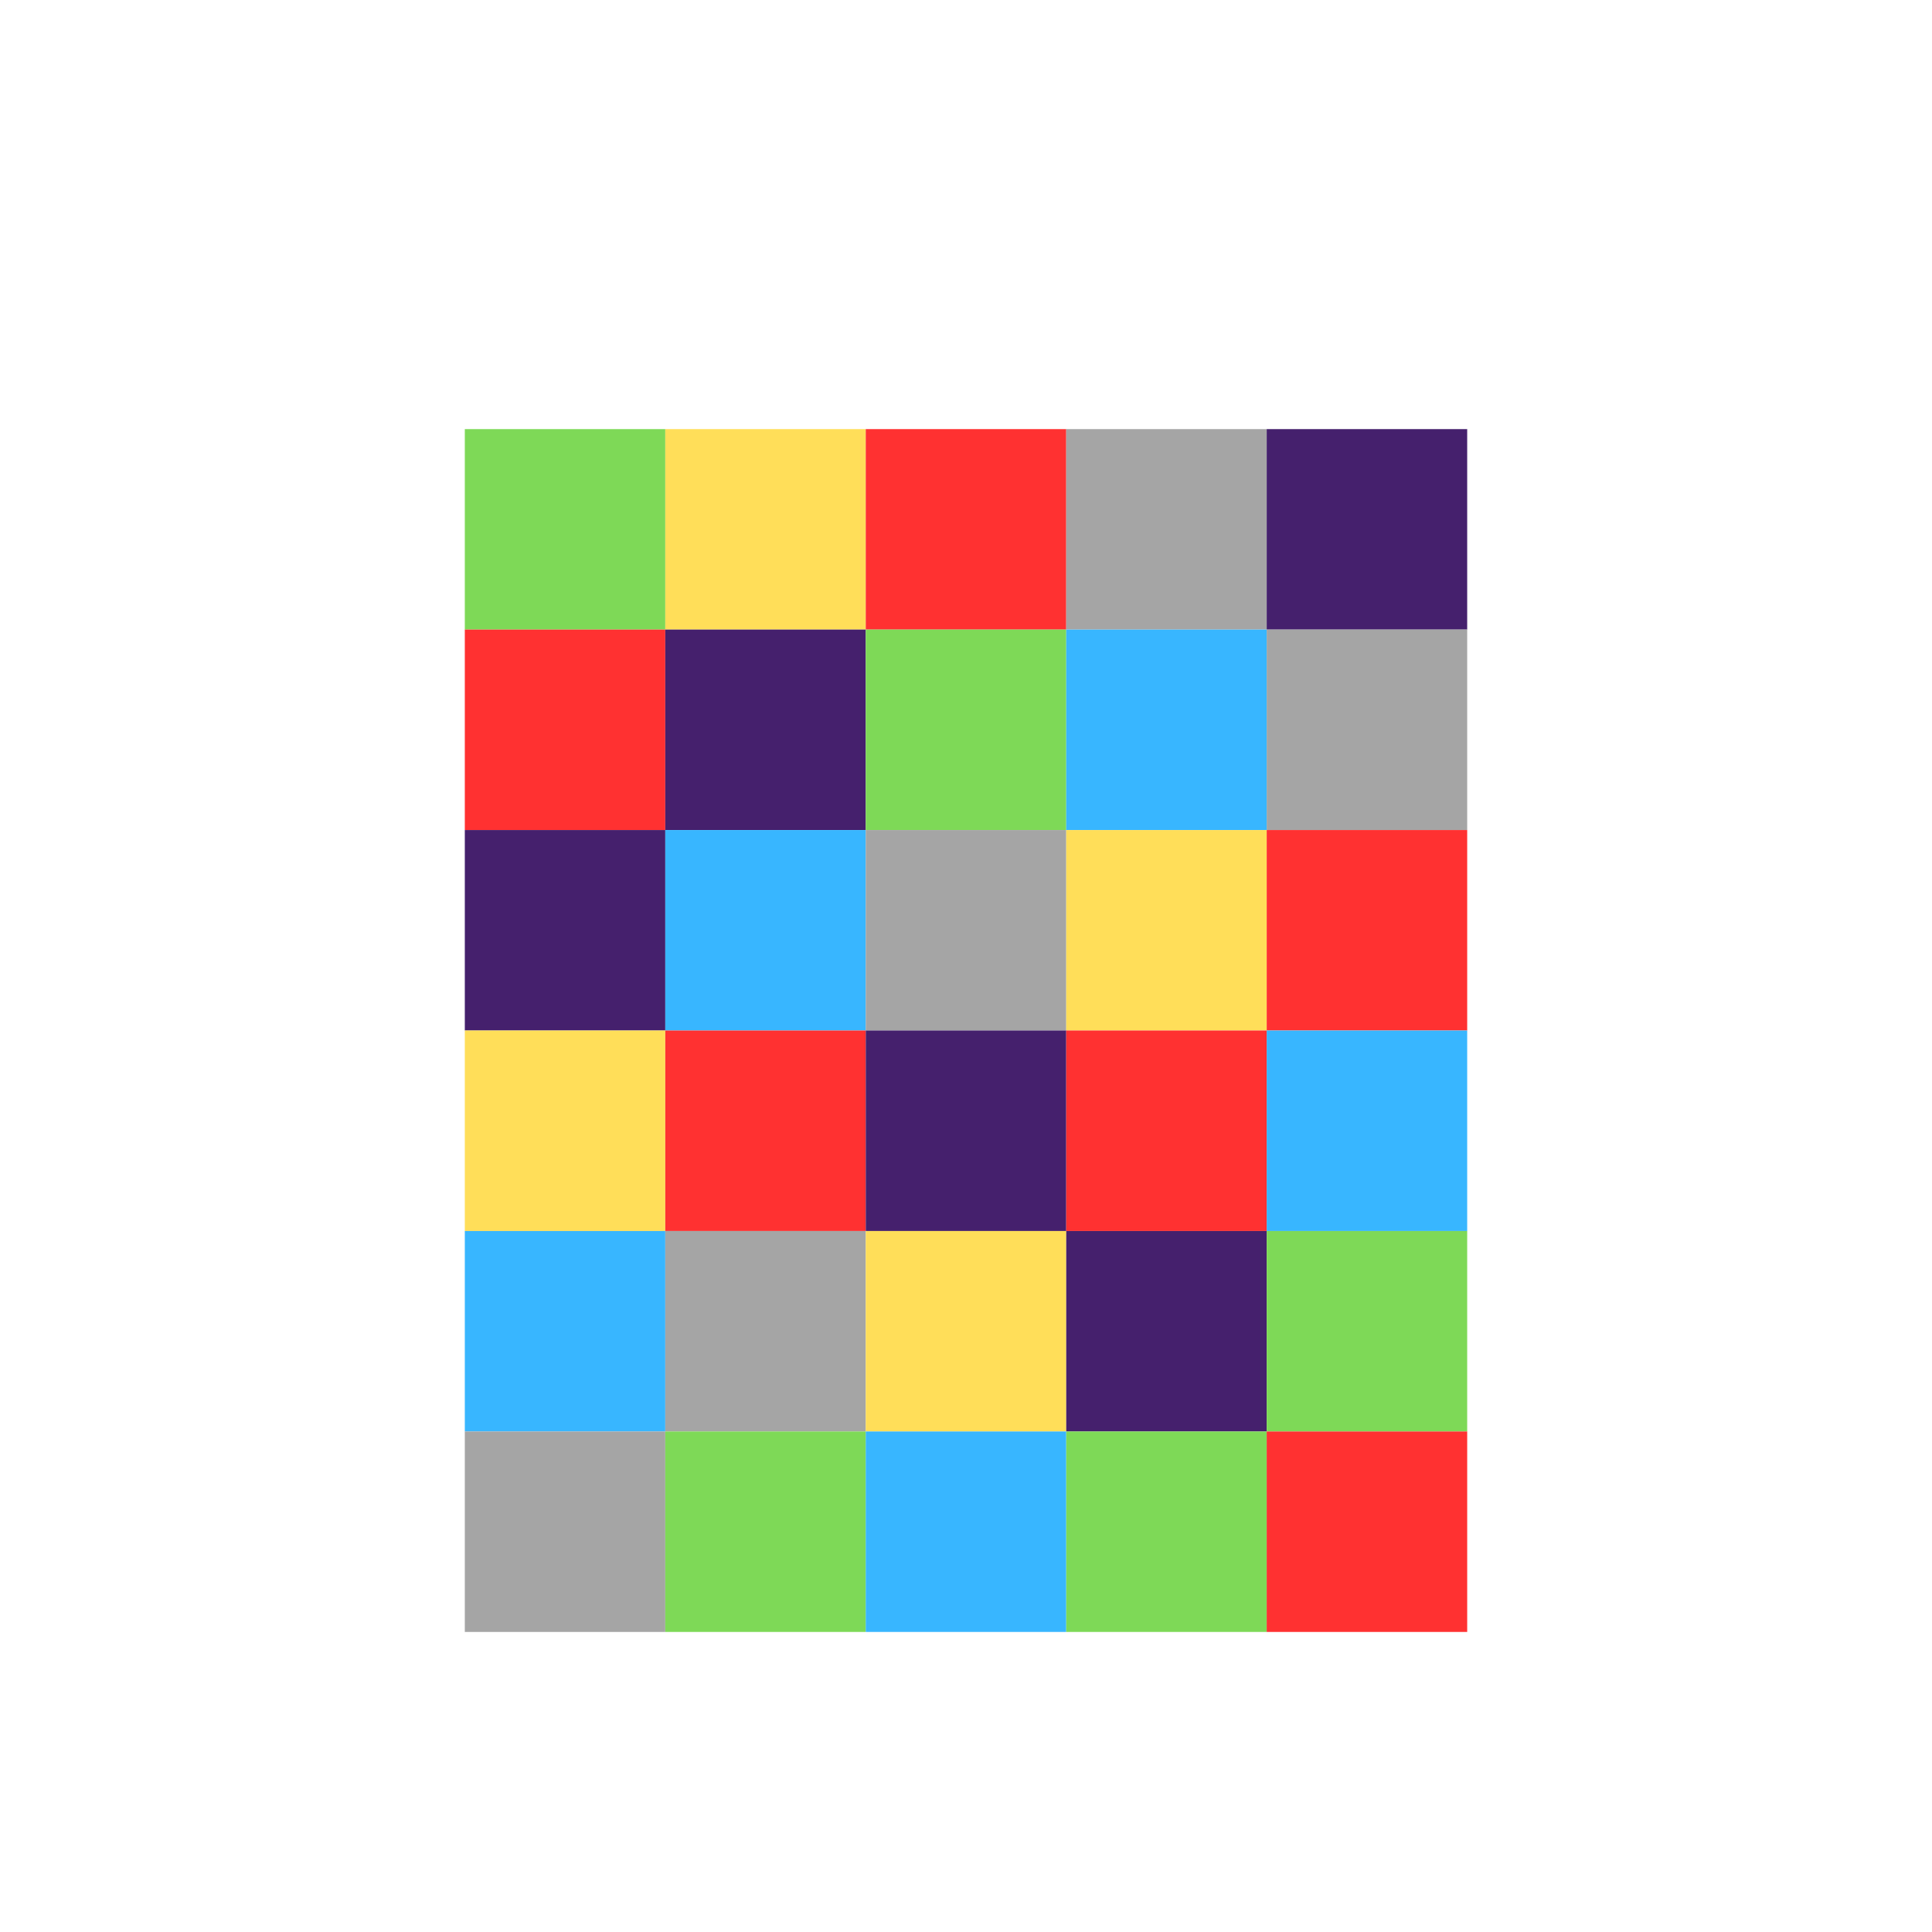 <svg xmlns="http://www.w3.org/2000/svg" xmlns:xlink="http://www.w3.org/1999/xlink" width="500" zoomAndPan="magnify" viewBox="0 0 375 375" height="500" preserveAspectRatio="xMidYMid meet" version="1.0"><defs><clipPath id="b731e08580"><path d="M 90.219 83.289 L 129.133 83.289 L 129.133 122.203 L 90.219 122.203 Z M 90.219 83.289 " clip-rule="nonzero"/></clipPath><clipPath id="d6ab524e69"><path d="M 129.133 83.289 L 168.043 83.289 L 168.043 122.203 L 129.133 122.203 Z M 129.133 83.289 " clip-rule="nonzero"/></clipPath><clipPath id="aef0caca6d"><path d="M 168.043 83.289 L 206.957 83.289 L 206.957 122.203 L 168.043 122.203 Z M 168.043 83.289 " clip-rule="nonzero"/></clipPath><clipPath id="ed433e859c"><path d="M 206.957 83.289 L 245.867 83.289 L 245.867 122.203 L 206.957 122.203 Z M 206.957 83.289 " clip-rule="nonzero"/></clipPath><clipPath id="817e9fcf00"><path d="M 245.867 83.289 L 284.781 83.289 L 284.781 122.203 L 245.867 122.203 Z M 245.867 83.289 " clip-rule="nonzero"/></clipPath><clipPath id="4b7fec8bab"><path d="M 90.219 122.203 L 129.133 122.203 L 129.133 161.113 L 90.219 161.113 Z M 90.219 122.203 " clip-rule="nonzero"/></clipPath><clipPath id="51aadff6af"><path d="M 129.133 122.203 L 168.043 122.203 L 168.043 161.113 L 129.133 161.113 Z M 129.133 122.203 " clip-rule="nonzero"/></clipPath><clipPath id="6bb2276732"><path d="M 168.043 122.203 L 206.957 122.203 L 206.957 161.113 L 168.043 161.113 Z M 168.043 122.203 " clip-rule="nonzero"/></clipPath><clipPath id="6def91c914"><path d="M 206.957 122.203 L 245.867 122.203 L 245.867 161.113 L 206.957 161.113 Z M 206.957 122.203 " clip-rule="nonzero"/></clipPath><clipPath id="361890ffc4"><path d="M 245.867 122.203 L 284.781 122.203 L 284.781 161.113 L 245.867 161.113 Z M 245.867 122.203 " clip-rule="nonzero"/></clipPath><clipPath id="3a7720a00f"><path d="M 90.219 161.113 L 129.133 161.113 L 129.133 200.023 L 90.219 200.023 Z M 90.219 161.113 " clip-rule="nonzero"/></clipPath><clipPath id="f2f46be89a"><path d="M 129.133 161.113 L 168.043 161.113 L 168.043 200.023 L 129.133 200.023 Z M 129.133 161.113 " clip-rule="nonzero"/></clipPath><clipPath id="520cdd9bc5"><path d="M 168.043 161.113 L 206.957 161.113 L 206.957 200.023 L 168.043 200.023 Z M 168.043 161.113 " clip-rule="nonzero"/></clipPath><clipPath id="e9fb578bc5"><path d="M 206.957 161.113 L 245.867 161.113 L 245.867 200.023 L 206.957 200.023 Z M 206.957 161.113 " clip-rule="nonzero"/></clipPath><clipPath id="2d6c683289"><path d="M 245.867 161.113 L 284.781 161.113 L 284.781 200.023 L 245.867 200.023 Z M 245.867 161.113 " clip-rule="nonzero"/></clipPath><clipPath id="fa11212553"><path d="M 90.219 200.023 L 129.133 200.023 L 129.133 238.938 L 90.219 238.938 Z M 90.219 200.023 " clip-rule="nonzero"/></clipPath><clipPath id="a680093ffe"><path d="M 129.133 200.023 L 168.043 200.023 L 168.043 238.938 L 129.133 238.938 Z M 129.133 200.023 " clip-rule="nonzero"/></clipPath><clipPath id="adfffc809b"><path d="M 168.043 200.023 L 206.957 200.023 L 206.957 238.938 L 168.043 238.938 Z M 168.043 200.023 " clip-rule="nonzero"/></clipPath><clipPath id="f93c025979"><path d="M 206.957 200.023 L 245.867 200.023 L 245.867 238.938 L 206.957 238.938 Z M 206.957 200.023 " clip-rule="nonzero"/></clipPath><clipPath id="0b6b195cb8"><path d="M 245.867 200.023 L 284.781 200.023 L 284.781 238.938 L 245.867 238.938 Z M 245.867 200.023 " clip-rule="nonzero"/></clipPath><clipPath id="afb3cfc172"><path d="M 90.219 238.938 L 129.133 238.938 L 129.133 277.848 L 90.219 277.848 Z M 90.219 238.938 " clip-rule="nonzero"/></clipPath><clipPath id="e15a8ef0c7"><path d="M 129.133 238.938 L 168.043 238.938 L 168.043 277.848 L 129.133 277.848 Z M 129.133 238.938 " clip-rule="nonzero"/></clipPath><clipPath id="1b66f18ce7"><path d="M 168.043 238.938 L 206.957 238.938 L 206.957 277.848 L 168.043 277.848 Z M 168.043 238.938 " clip-rule="nonzero"/></clipPath><clipPath id="e7cb8e523d"><path d="M 206.957 238.938 L 245.867 238.938 L 245.867 277.848 L 206.957 277.848 Z M 206.957 238.938 " clip-rule="nonzero"/></clipPath><clipPath id="0ea428a79c"><path d="M 245.867 238.938 L 284.781 238.938 L 284.781 277.848 L 245.867 277.848 Z M 245.867 238.938 " clip-rule="nonzero"/></clipPath><clipPath id="2cf8489044"><path d="M 90.219 277.848 L 129.133 277.848 L 129.133 316.762 L 90.219 316.762 Z M 90.219 277.848 " clip-rule="nonzero"/></clipPath><clipPath id="4fd6e593ae"><path d="M 129.133 277.848 L 168.043 277.848 L 168.043 316.762 L 129.133 316.762 Z M 129.133 277.848 " clip-rule="nonzero"/></clipPath><clipPath id="cdce57d033"><path d="M 168.043 277.848 L 206.957 277.848 L 206.957 316.762 L 168.043 316.762 Z M 168.043 277.848 " clip-rule="nonzero"/></clipPath><clipPath id="ed62dc07ea"><path d="M 206.957 277.848 L 245.867 277.848 L 245.867 316.762 L 206.957 316.762 Z M 206.957 277.848 " clip-rule="nonzero"/></clipPath><clipPath id="3d3ad8a9b2"><path d="M 245.867 277.848 L 284.781 277.848 L 284.781 316.762 L 245.867 316.762 Z M 245.867 277.848 " clip-rule="nonzero"/></clipPath></defs><g clip-path="url(#b731e08580)"><path fill="#7ed957" d="M 90.219 83.289 L 129.133 83.289 L 129.133 122.203 L 90.219 122.203 Z M 90.219 83.289 " fill-opacity="1" fill-rule="nonzero"/></g><g clip-path="url(#d6ab524e69)"><path fill="#ffde59" d="M 129.133 83.289 L 168.043 83.289 L 168.043 122.203 L 129.133 122.203 Z M 129.133 83.289 " fill-opacity="1" fill-rule="nonzero"/></g><g clip-path="url(#aef0caca6d)"><path fill="#ff3131" d="M 168.043 83.289 L 206.957 83.289 L 206.957 122.203 L 168.043 122.203 Z M 168.043 83.289 " fill-opacity="1" fill-rule="nonzero"/></g><g clip-path="url(#ed433e859c)"><path fill="#a5a5a5" d="M 206.957 83.289 L 245.867 83.289 L 245.867 122.203 L 206.957 122.203 Z M 206.957 83.289 " fill-opacity="1" fill-rule="nonzero"/></g><g clip-path="url(#817e9fcf00)"><path fill="#45206d" d="M 245.867 83.289 L 284.781 83.289 L 284.781 122.203 L 245.867 122.203 Z M 245.867 83.289 " fill-opacity="1" fill-rule="nonzero"/></g><g clip-path="url(#4b7fec8bab)"><path fill="#ff3131" d="M 90.219 122.203 L 129.133 122.203 L 129.133 161.113 L 90.219 161.113 Z M 90.219 122.203 " fill-opacity="1" fill-rule="nonzero"/></g><g clip-path="url(#51aadff6af)"><path fill="#45206d" d="M 129.133 122.203 L 168.043 122.203 L 168.043 161.113 L 129.133 161.113 Z M 129.133 122.203 " fill-opacity="1" fill-rule="nonzero"/></g><g clip-path="url(#6bb2276732)"><path fill="#7ed957" d="M 168.043 122.203 L 206.957 122.203 L 206.957 161.113 L 168.043 161.113 Z M 168.043 122.203 " fill-opacity="1" fill-rule="nonzero"/></g><g clip-path="url(#6def91c914)"><path fill="#38b6ff" d="M 206.957 122.203 L 245.867 122.203 L 245.867 161.113 L 206.957 161.113 Z M 206.957 122.203 " fill-opacity="1" fill-rule="nonzero"/></g><g clip-path="url(#361890ffc4)"><path fill="#a5a5a5" d="M 245.867 122.203 L 284.781 122.203 L 284.781 161.113 L 245.867 161.113 Z M 245.867 122.203 " fill-opacity="1" fill-rule="nonzero"/></g><g clip-path="url(#3a7720a00f)"><path fill="#45206d" d="M 90.219 161.113 L 129.133 161.113 L 129.133 200.023 L 90.219 200.023 Z M 90.219 161.113 " fill-opacity="1" fill-rule="nonzero"/></g><g clip-path="url(#f2f46be89a)"><path fill="#38b6ff" d="M 129.133 161.113 L 168.043 161.113 L 168.043 200.023 L 129.133 200.023 Z M 129.133 161.113 " fill-opacity="1" fill-rule="nonzero"/></g><g clip-path="url(#520cdd9bc5)"><path fill="#a5a5a5" d="M 168.043 161.113 L 206.957 161.113 L 206.957 200.023 L 168.043 200.023 Z M 168.043 161.113 " fill-opacity="1" fill-rule="nonzero"/></g><g clip-path="url(#e9fb578bc5)"><path fill="#ffde59" d="M 206.957 161.113 L 245.867 161.113 L 245.867 200.023 L 206.957 200.023 Z M 206.957 161.113 " fill-opacity="1" fill-rule="nonzero"/></g><g clip-path="url(#2d6c683289)"><path fill="#ff3131" d="M 245.867 161.113 L 284.781 161.113 L 284.781 200.023 L 245.867 200.023 Z M 245.867 161.113 " fill-opacity="1" fill-rule="nonzero"/></g><g clip-path="url(#fa11212553)"><path fill="#ffde59" d="M 90.219 200.023 L 129.133 200.023 L 129.133 238.938 L 90.219 238.938 Z M 90.219 200.023 " fill-opacity="1" fill-rule="nonzero"/></g><g clip-path="url(#a680093ffe)"><path fill="#ff3131" d="M 129.133 200.023 L 168.043 200.023 L 168.043 238.938 L 129.133 238.938 Z M 129.133 200.023 " fill-opacity="1" fill-rule="nonzero"/></g><g clip-path="url(#adfffc809b)"><path fill="#45206d" d="M 168.043 200.023 L 206.957 200.023 L 206.957 238.938 L 168.043 238.938 Z M 168.043 200.023 " fill-opacity="1" fill-rule="nonzero"/></g><g clip-path="url(#f93c025979)"><path fill="#ff3131" d="M 206.957 200.023 L 245.867 200.023 L 245.867 238.938 L 206.957 238.938 Z M 206.957 200.023 " fill-opacity="1" fill-rule="nonzero"/></g><g clip-path="url(#0b6b195cb8)"><path fill="#38b6ff" d="M 245.867 200.023 L 284.781 200.023 L 284.781 238.938 L 245.867 238.938 Z M 245.867 200.023 " fill-opacity="1" fill-rule="nonzero"/></g><g clip-path="url(#afb3cfc172)"><path fill="#38b6ff" d="M 90.219 238.938 L 129.133 238.938 L 129.133 277.848 L 90.219 277.848 Z M 90.219 238.938 " fill-opacity="1" fill-rule="nonzero"/></g><g clip-path="url(#e15a8ef0c7)"><path fill="#a5a5a5" d="M 129.133 238.938 L 168.043 238.938 L 168.043 277.848 L 129.133 277.848 Z M 129.133 238.938 " fill-opacity="1" fill-rule="nonzero"/></g><g clip-path="url(#1b66f18ce7)"><path fill="#ffde59" d="M 168.043 238.938 L 206.957 238.938 L 206.957 277.848 L 168.043 277.848 Z M 168.043 238.938 " fill-opacity="1" fill-rule="nonzero"/></g><g clip-path="url(#e7cb8e523d)"><path fill="#45206d" d="M 206.957 238.938 L 245.867 238.938 L 245.867 277.848 L 206.957 277.848 Z M 206.957 238.938 " fill-opacity="1" fill-rule="nonzero"/></g><g clip-path="url(#0ea428a79c)"><path fill="#7ed957" d="M 245.867 238.938 L 284.781 238.938 L 284.781 277.848 L 245.867 277.848 Z M 245.867 238.938 " fill-opacity="1" fill-rule="nonzero"/></g><g clip-path="url(#2cf8489044)"><path fill="#a5a5a5" d="M 90.219 277.848 L 129.133 277.848 L 129.133 316.762 L 90.219 316.762 Z M 90.219 277.848 " fill-opacity="1" fill-rule="nonzero"/></g><g clip-path="url(#4fd6e593ae)"><path fill="#7ed957" d="M 129.133 277.848 L 168.043 277.848 L 168.043 316.762 L 129.133 316.762 Z M 129.133 277.848 " fill-opacity="1" fill-rule="nonzero"/></g><g clip-path="url(#cdce57d033)"><path fill="#38b6ff" d="M 168.043 277.848 L 206.957 277.848 L 206.957 316.762 L 168.043 316.762 Z M 168.043 277.848 " fill-opacity="1" fill-rule="nonzero"/></g><g clip-path="url(#ed62dc07ea)"><path fill="#7ed957" d="M 206.957 277.848 L 245.867 277.848 L 245.867 316.762 L 206.957 316.762 Z M 206.957 277.848 " fill-opacity="1" fill-rule="nonzero"/></g><g clip-path="url(#3d3ad8a9b2)"><path fill="#ff3131" d="M 245.867 277.848 L 284.781 277.848 L 284.781 316.762 L 245.867 316.762 Z M 245.867 277.848 " fill-opacity="1" fill-rule="nonzero"/></g></svg>
